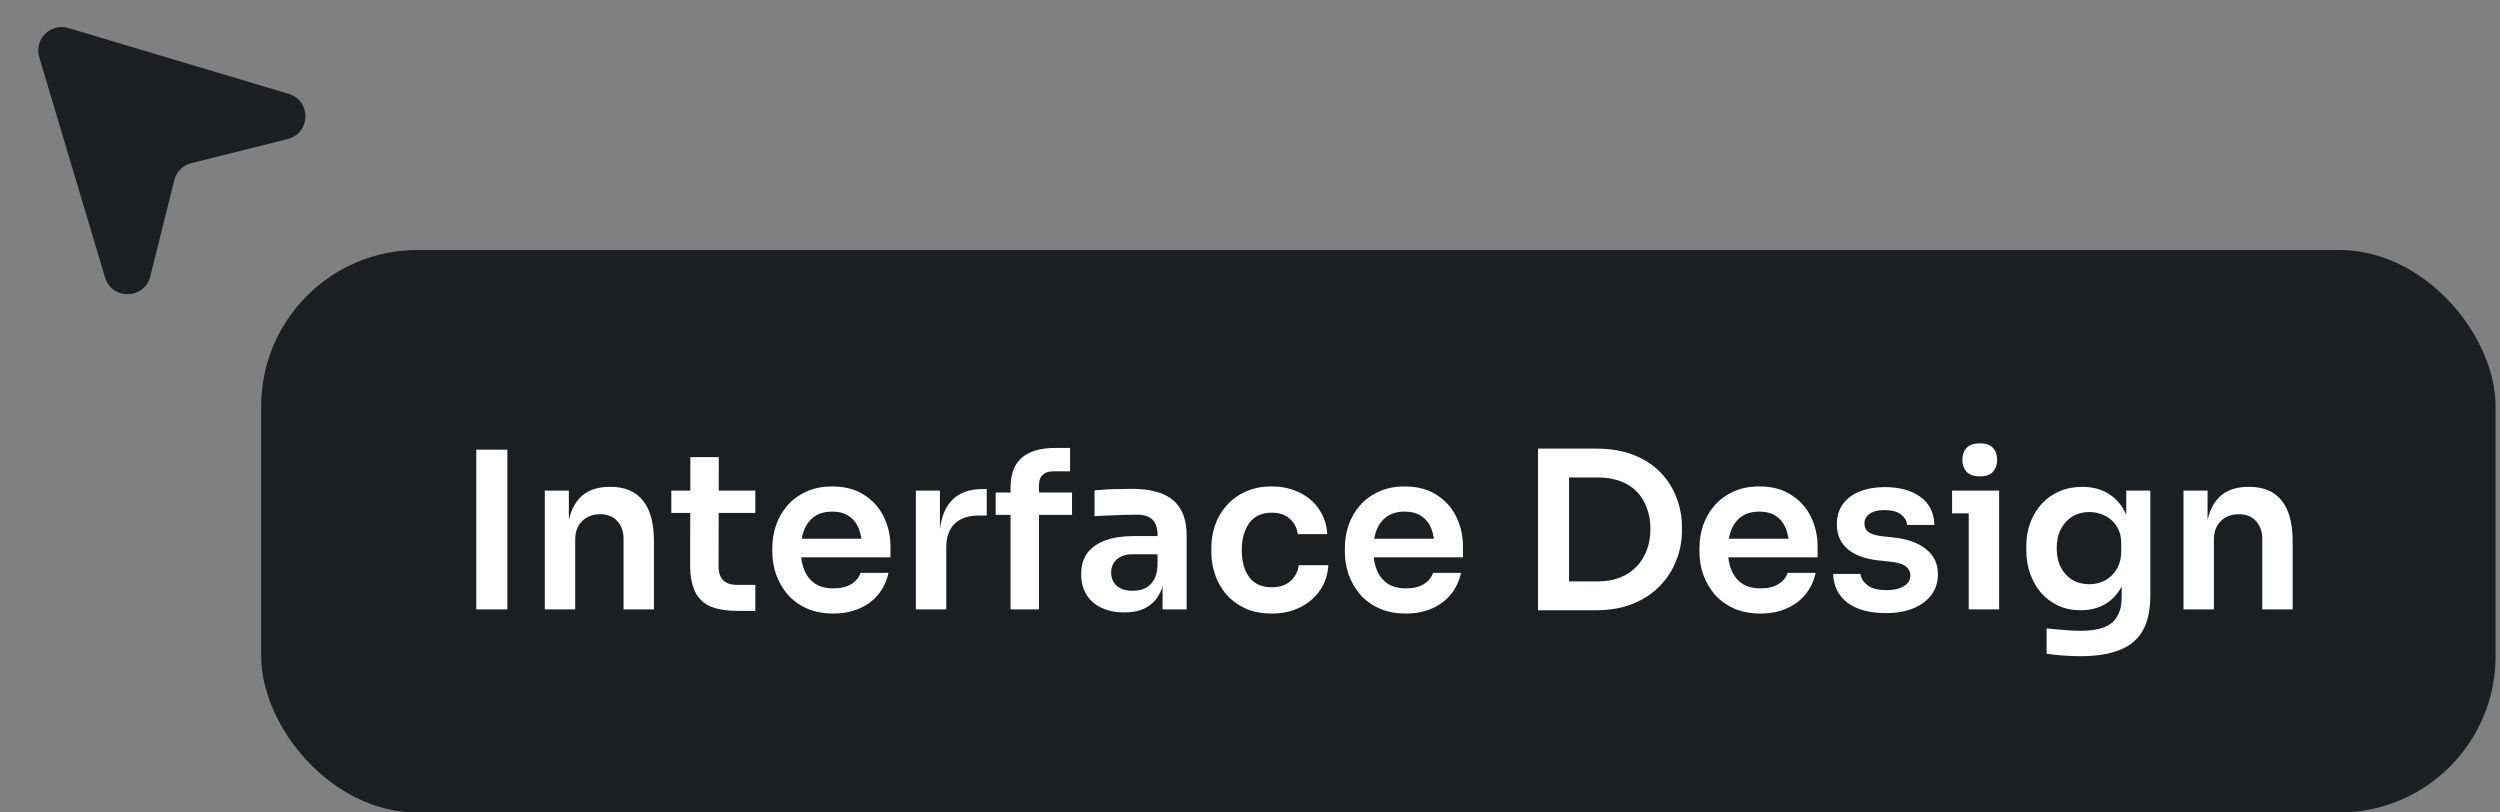 <svg width="160" height="52" viewBox="0 0 160 52" fill="none" xmlns="http://www.w3.org/2000/svg">
<rect x="0" y="0" width="160" height="52" fill="#808080" stroke="none"/>
<rect x="16.716" y="16" width="143" height="36" rx="10" fill="#1C1E22"/>
<path d="M30.482 39V28.78H32.47V39H30.482ZM34.867 39V31.398H36.407V34.66H36.267C36.267 33.885 36.369 33.241 36.575 32.728C36.78 32.205 37.083 31.813 37.485 31.552C37.895 31.291 38.404 31.16 39.011 31.16H39.095C40 31.16 40.686 31.454 41.153 32.042C41.619 32.621 41.853 33.489 41.853 34.646V39H39.907V34.478C39.907 34.011 39.771 33.633 39.501 33.344C39.239 33.055 38.875 32.91 38.409 32.91C37.933 32.91 37.545 33.059 37.247 33.358C36.957 33.647 36.813 34.039 36.813 34.534V39H34.867ZM47.249 39.098C46.549 39.098 45.97 39.009 45.513 38.832C45.065 38.645 44.729 38.337 44.505 37.908C44.281 37.469 44.169 36.881 44.169 36.144L44.183 29.256H46.003L45.989 36.27C45.989 36.643 46.087 36.933 46.283 37.138C46.488 37.334 46.778 37.432 47.151 37.432H48.341V39.098H47.249ZM42.965 32.826V31.398H48.341V32.826H42.965ZM53.335 39.266C52.682 39.266 52.108 39.154 51.613 38.93C51.128 38.706 50.722 38.407 50.395 38.034C50.078 37.651 49.835 37.227 49.667 36.76C49.508 36.293 49.429 35.817 49.429 35.332V35.066C49.429 34.562 49.508 34.077 49.667 33.61C49.835 33.134 50.078 32.714 50.395 32.35C50.722 31.977 51.123 31.683 51.599 31.468C52.075 31.244 52.626 31.132 53.251 31.132C54.072 31.132 54.758 31.314 55.309 31.678C55.869 32.033 56.289 32.504 56.569 33.092C56.849 33.671 56.989 34.296 56.989 34.968V35.668H50.255V34.478H55.771L55.169 35.066C55.169 34.581 55.099 34.165 54.959 33.82C54.819 33.475 54.605 33.209 54.315 33.022C54.035 32.835 53.681 32.742 53.251 32.742C52.822 32.742 52.458 32.84 52.159 33.036C51.861 33.232 51.632 33.517 51.473 33.89C51.324 34.254 51.249 34.693 51.249 35.206C51.249 35.682 51.324 36.107 51.473 36.48C51.623 36.844 51.851 37.133 52.159 37.348C52.467 37.553 52.859 37.656 53.335 37.656C53.811 37.656 54.199 37.563 54.497 37.376C54.796 37.18 54.987 36.942 55.071 36.662H56.863C56.751 37.185 56.536 37.642 56.219 38.034C55.902 38.426 55.496 38.729 55.001 38.944C54.516 39.159 53.961 39.266 53.335 39.266ZM58.615 39V31.398H60.155V34.618H60.113C60.113 33.526 60.346 32.7 60.813 32.14C61.279 31.58 61.965 31.3 62.871 31.3H63.151V32.994H62.619C61.965 32.994 61.457 33.171 61.093 33.526C60.738 33.871 60.561 34.375 60.561 35.038V39H58.615ZM64.676 39V31.216C64.676 30.348 64.914 29.709 65.39 29.298C65.875 28.878 66.589 28.668 67.532 28.668H68.484V30.166H67.392C67.102 30.166 66.878 30.245 66.72 30.404C66.57 30.553 66.496 30.768 66.496 31.048V39H64.676ZM63.724 32.952V31.524H68.61V32.952H63.724ZM74.404 39V36.746H74.082V34.24C74.082 33.801 73.975 33.475 73.76 33.26C73.546 33.045 73.214 32.938 72.766 32.938C72.533 32.938 72.253 32.943 71.926 32.952C71.6 32.961 71.268 32.975 70.932 32.994C70.606 33.003 70.312 33.017 70.05 33.036V31.384C70.265 31.365 70.508 31.347 70.778 31.328C71.049 31.309 71.324 31.3 71.604 31.3C71.894 31.291 72.164 31.286 72.416 31.286C73.2 31.286 73.849 31.389 74.362 31.594C74.885 31.799 75.277 32.121 75.538 32.56C75.809 32.999 75.944 33.573 75.944 34.282V39H74.404ZM71.954 39.196C71.404 39.196 70.918 39.098 70.498 38.902C70.088 38.706 69.766 38.426 69.532 38.062C69.308 37.698 69.196 37.259 69.196 36.746C69.196 36.186 69.332 35.729 69.602 35.374C69.882 35.019 70.27 34.753 70.764 34.576C71.268 34.399 71.856 34.31 72.528 34.31H74.292V35.472H72.5C72.052 35.472 71.707 35.584 71.464 35.808C71.231 36.023 71.114 36.303 71.114 36.648C71.114 36.993 71.231 37.273 71.464 37.488C71.707 37.703 72.052 37.81 72.5 37.81C72.771 37.81 73.018 37.763 73.242 37.67C73.476 37.567 73.667 37.399 73.816 37.166C73.975 36.923 74.064 36.597 74.082 36.186L74.558 36.732C74.512 37.264 74.381 37.712 74.166 38.076C73.961 38.44 73.672 38.72 73.298 38.916C72.934 39.103 72.486 39.196 71.954 39.196ZM81.403 39.266C80.74 39.266 80.166 39.154 79.681 38.93C79.205 38.706 78.803 38.407 78.477 38.034C78.159 37.661 77.921 37.241 77.763 36.774C77.604 36.307 77.525 35.831 77.525 35.346V35.08C77.525 34.567 77.604 34.077 77.763 33.61C77.931 33.134 78.178 32.714 78.505 32.35C78.832 31.977 79.233 31.683 79.709 31.468C80.194 31.244 80.754 31.132 81.389 31.132C82.052 31.132 82.644 31.263 83.167 31.524C83.689 31.776 84.105 32.131 84.413 32.588C84.73 33.045 84.907 33.577 84.945 34.184H83.055C83.008 33.792 82.84 33.465 82.551 33.204C82.271 32.943 81.883 32.812 81.389 32.812C80.96 32.812 80.6 32.915 80.311 33.12C80.031 33.325 79.821 33.61 79.681 33.974C79.541 34.329 79.471 34.739 79.471 35.206C79.471 35.654 79.536 36.06 79.667 36.424C79.807 36.788 80.017 37.073 80.297 37.278C80.586 37.483 80.955 37.586 81.403 37.586C81.739 37.586 82.028 37.525 82.271 37.404C82.513 37.283 82.705 37.115 82.845 36.9C82.994 36.685 83.088 36.443 83.125 36.172H85.015C84.978 36.788 84.796 37.329 84.469 37.796C84.151 38.253 83.727 38.613 83.195 38.874C82.672 39.135 82.075 39.266 81.403 39.266ZM89.976 39.266C89.322 39.266 88.748 39.154 88.254 38.93C87.768 38.706 87.362 38.407 87.036 38.034C86.718 37.651 86.476 37.227 86.308 36.76C86.149 36.293 86.07 35.817 86.07 35.332V35.066C86.07 34.562 86.149 34.077 86.308 33.61C86.476 33.134 86.718 32.714 87.036 32.35C87.362 31.977 87.764 31.683 88.24 31.468C88.716 31.244 89.266 31.132 89.892 31.132C90.713 31.132 91.399 31.314 91.95 31.678C92.51 32.033 92.93 32.504 93.21 33.092C93.49 33.671 93.63 34.296 93.63 34.968V35.668H86.896V34.478H92.412L91.81 35.066C91.81 34.581 91.74 34.165 91.6 33.82C91.46 33.475 91.245 33.209 90.956 33.022C90.676 32.835 90.321 32.742 89.892 32.742C89.462 32.742 89.098 32.84 88.8 33.036C88.501 33.232 88.272 33.517 88.114 33.89C87.964 34.254 87.89 34.693 87.89 35.206C87.89 35.682 87.964 36.107 88.114 36.48C88.263 36.844 88.492 37.133 88.8 37.348C89.108 37.553 89.5 37.656 89.976 37.656C90.452 37.656 90.839 37.563 91.138 37.376C91.436 37.18 91.628 36.942 91.712 36.662H93.504C93.392 37.185 93.177 37.642 92.86 38.034C92.542 38.426 92.136 38.729 91.642 38.944C91.156 39.159 90.601 39.266 89.976 39.266ZM100.139 39.056V37.208H102.253C102.785 37.208 103.256 37.129 103.667 36.97C104.087 36.802 104.442 36.569 104.731 36.27C105.02 35.971 105.24 35.621 105.389 35.22C105.548 34.809 105.627 34.357 105.627 33.862C105.627 33.349 105.548 32.891 105.389 32.49C105.24 32.079 105.02 31.729 104.731 31.44C104.442 31.151 104.087 30.931 103.667 30.782C103.256 30.633 102.785 30.558 102.253 30.558H100.139V28.71H102.127C103.051 28.71 103.858 28.845 104.549 29.116C105.24 29.387 105.814 29.76 106.271 30.236C106.728 30.703 107.069 31.239 107.293 31.846C107.526 32.443 107.643 33.064 107.643 33.708V34.016C107.643 34.632 107.526 35.239 107.293 35.836C107.069 36.433 106.728 36.975 106.271 37.46C105.814 37.945 105.24 38.333 104.549 38.622C103.858 38.911 103.051 39.056 102.127 39.056H100.139ZM98.431 39.056V28.71H100.419V39.056H98.431ZM112.671 39.266C112.018 39.266 111.444 39.154 110.949 38.93C110.464 38.706 110.058 38.407 109.731 38.034C109.414 37.651 109.171 37.227 109.003 36.76C108.844 36.293 108.765 35.817 108.765 35.332V35.066C108.765 34.562 108.844 34.077 109.003 33.61C109.171 33.134 109.414 32.714 109.731 32.35C110.058 31.977 110.459 31.683 110.935 31.468C111.411 31.244 111.962 31.132 112.587 31.132C113.408 31.132 114.094 31.314 114.645 31.678C115.205 32.033 115.625 32.504 115.905 33.092C116.185 33.671 116.325 34.296 116.325 34.968V35.668H109.591V34.478H115.107L114.505 35.066C114.505 34.581 114.435 34.165 114.295 33.82C114.155 33.475 113.94 33.209 113.651 33.022C113.371 32.835 113.016 32.742 112.587 32.742C112.158 32.742 111.794 32.84 111.495 33.036C111.196 33.232 110.968 33.517 110.809 33.89C110.66 34.254 110.585 34.693 110.585 35.206C110.585 35.682 110.66 36.107 110.809 36.48C110.958 36.844 111.187 37.133 111.495 37.348C111.803 37.553 112.195 37.656 112.671 37.656C113.147 37.656 113.534 37.563 113.833 37.376C114.132 37.18 114.323 36.942 114.407 36.662H116.199C116.087 37.185 115.872 37.642 115.555 38.034C115.238 38.426 114.832 38.729 114.337 38.944C113.852 39.159 113.296 39.266 112.671 39.266ZM120.709 39.238C119.663 39.238 118.842 39.019 118.245 38.58C117.657 38.132 117.349 37.516 117.321 36.732H119.071C119.099 36.993 119.243 37.231 119.505 37.446C119.766 37.661 120.177 37.768 120.737 37.768C121.203 37.768 121.572 37.684 121.843 37.516C122.123 37.348 122.263 37.119 122.263 36.83C122.263 36.578 122.155 36.377 121.941 36.228C121.735 36.079 121.381 35.981 120.877 35.934L120.205 35.864C119.355 35.771 118.702 35.528 118.245 35.136C117.787 34.744 117.559 34.221 117.559 33.568C117.559 33.045 117.689 32.607 117.951 32.252C118.212 31.897 118.571 31.631 119.029 31.454C119.495 31.267 120.027 31.174 120.625 31.174C121.558 31.174 122.314 31.379 122.893 31.79C123.471 32.201 123.775 32.803 123.803 33.596H122.053C122.034 33.335 121.903 33.111 121.661 32.924C121.418 32.737 121.068 32.644 120.611 32.644C120.2 32.644 119.883 32.723 119.659 32.882C119.435 33.041 119.323 33.246 119.323 33.498C119.323 33.741 119.411 33.927 119.589 34.058C119.775 34.189 120.074 34.277 120.485 34.324L121.157 34.394C122.053 34.487 122.753 34.735 123.257 35.136C123.77 35.537 124.027 36.079 124.027 36.76C124.027 37.264 123.887 37.703 123.607 38.076C123.336 38.44 122.953 38.725 122.459 38.93C121.964 39.135 121.381 39.238 120.709 39.238ZM125.998 39V31.398H127.944V39H125.998ZM124.934 32.854V31.398H127.944V32.854H124.934ZM126.712 30.488C126.33 30.488 126.045 30.39 125.858 30.194C125.681 29.989 125.592 29.737 125.592 29.438C125.592 29.121 125.681 28.864 125.858 28.668C126.045 28.472 126.33 28.374 126.712 28.374C127.095 28.374 127.375 28.472 127.552 28.668C127.73 28.864 127.818 29.121 127.818 29.438C127.818 29.737 127.73 29.989 127.552 30.194C127.375 30.39 127.095 30.488 126.712 30.488ZM133.155 41.996C132.791 41.996 132.418 41.982 132.035 41.954C131.662 41.926 131.312 41.889 130.985 41.842V40.218C131.321 40.255 131.68 40.288 132.063 40.316C132.446 40.353 132.805 40.372 133.141 40.372C133.766 40.372 134.27 40.297 134.653 40.148C135.045 39.999 135.33 39.761 135.507 39.434C135.694 39.117 135.787 38.711 135.787 38.216V36.718L136.207 35.766C136.179 36.466 136.034 37.063 135.773 37.558C135.512 38.043 135.157 38.417 134.709 38.678C134.261 38.93 133.743 39.056 133.155 39.056C132.632 39.056 132.156 38.958 131.727 38.762C131.307 38.566 130.943 38.295 130.635 37.95C130.336 37.605 130.103 37.199 129.935 36.732C129.767 36.265 129.683 35.766 129.683 35.234V34.94C129.683 34.408 129.767 33.913 129.935 33.456C130.112 32.989 130.36 32.583 130.677 32.238C130.994 31.893 131.372 31.627 131.811 31.44C132.25 31.253 132.735 31.16 133.267 31.16C133.892 31.16 134.434 31.295 134.891 31.566C135.358 31.837 135.722 32.229 135.983 32.742C136.244 33.255 136.389 33.885 136.417 34.632L136.081 34.688V31.398H137.621V38.104C137.621 39.028 137.462 39.775 137.145 40.344C136.828 40.913 136.338 41.329 135.675 41.59C135.022 41.861 134.182 41.996 133.155 41.996ZM133.715 37.39C134.088 37.39 134.429 37.306 134.737 37.138C135.045 36.97 135.292 36.727 135.479 36.41C135.666 36.093 135.759 35.71 135.759 35.262V34.772C135.759 34.343 135.661 33.979 135.465 33.68C135.278 33.381 135.031 33.157 134.723 33.008C134.415 32.849 134.079 32.77 133.715 32.77C133.304 32.77 132.94 32.868 132.623 33.064C132.315 33.251 132.072 33.517 131.895 33.862C131.718 34.207 131.629 34.618 131.629 35.094C131.629 35.561 131.718 35.967 131.895 36.312C132.072 36.657 132.315 36.923 132.623 37.11C132.94 37.297 133.304 37.39 133.715 37.39ZM139.744 39V31.398H141.284V34.66H141.144C141.144 33.885 141.246 33.241 141.452 32.728C141.657 32.205 141.96 31.813 142.362 31.552C142.772 31.291 143.281 31.16 143.888 31.16H143.972C144.877 31.16 145.563 31.454 146.03 32.042C146.496 32.621 146.73 33.489 146.73 34.646V39H144.784V34.478C144.784 34.011 144.648 33.633 144.378 33.344C144.116 33.055 143.752 32.91 143.286 32.91C142.81 32.91 142.422 33.059 142.124 33.358C141.834 33.647 141.69 34.039 141.69 34.534V39H139.744Z" fill="white"/>
<path d="M18.409 8.9C19.889 8.53 19.937 6.444 18.475 6.007L4.378 1.795C3.235 1.454 2.17 2.519 2.511 3.662L6.723 17.759C7.16 19.221 9.246 19.173 9.616 17.694L11.156 11.532C11.29 10.994 11.71 10.575 12.248 10.44L18.409 8.9Z" fill="#1C1E22"/>
</svg>
